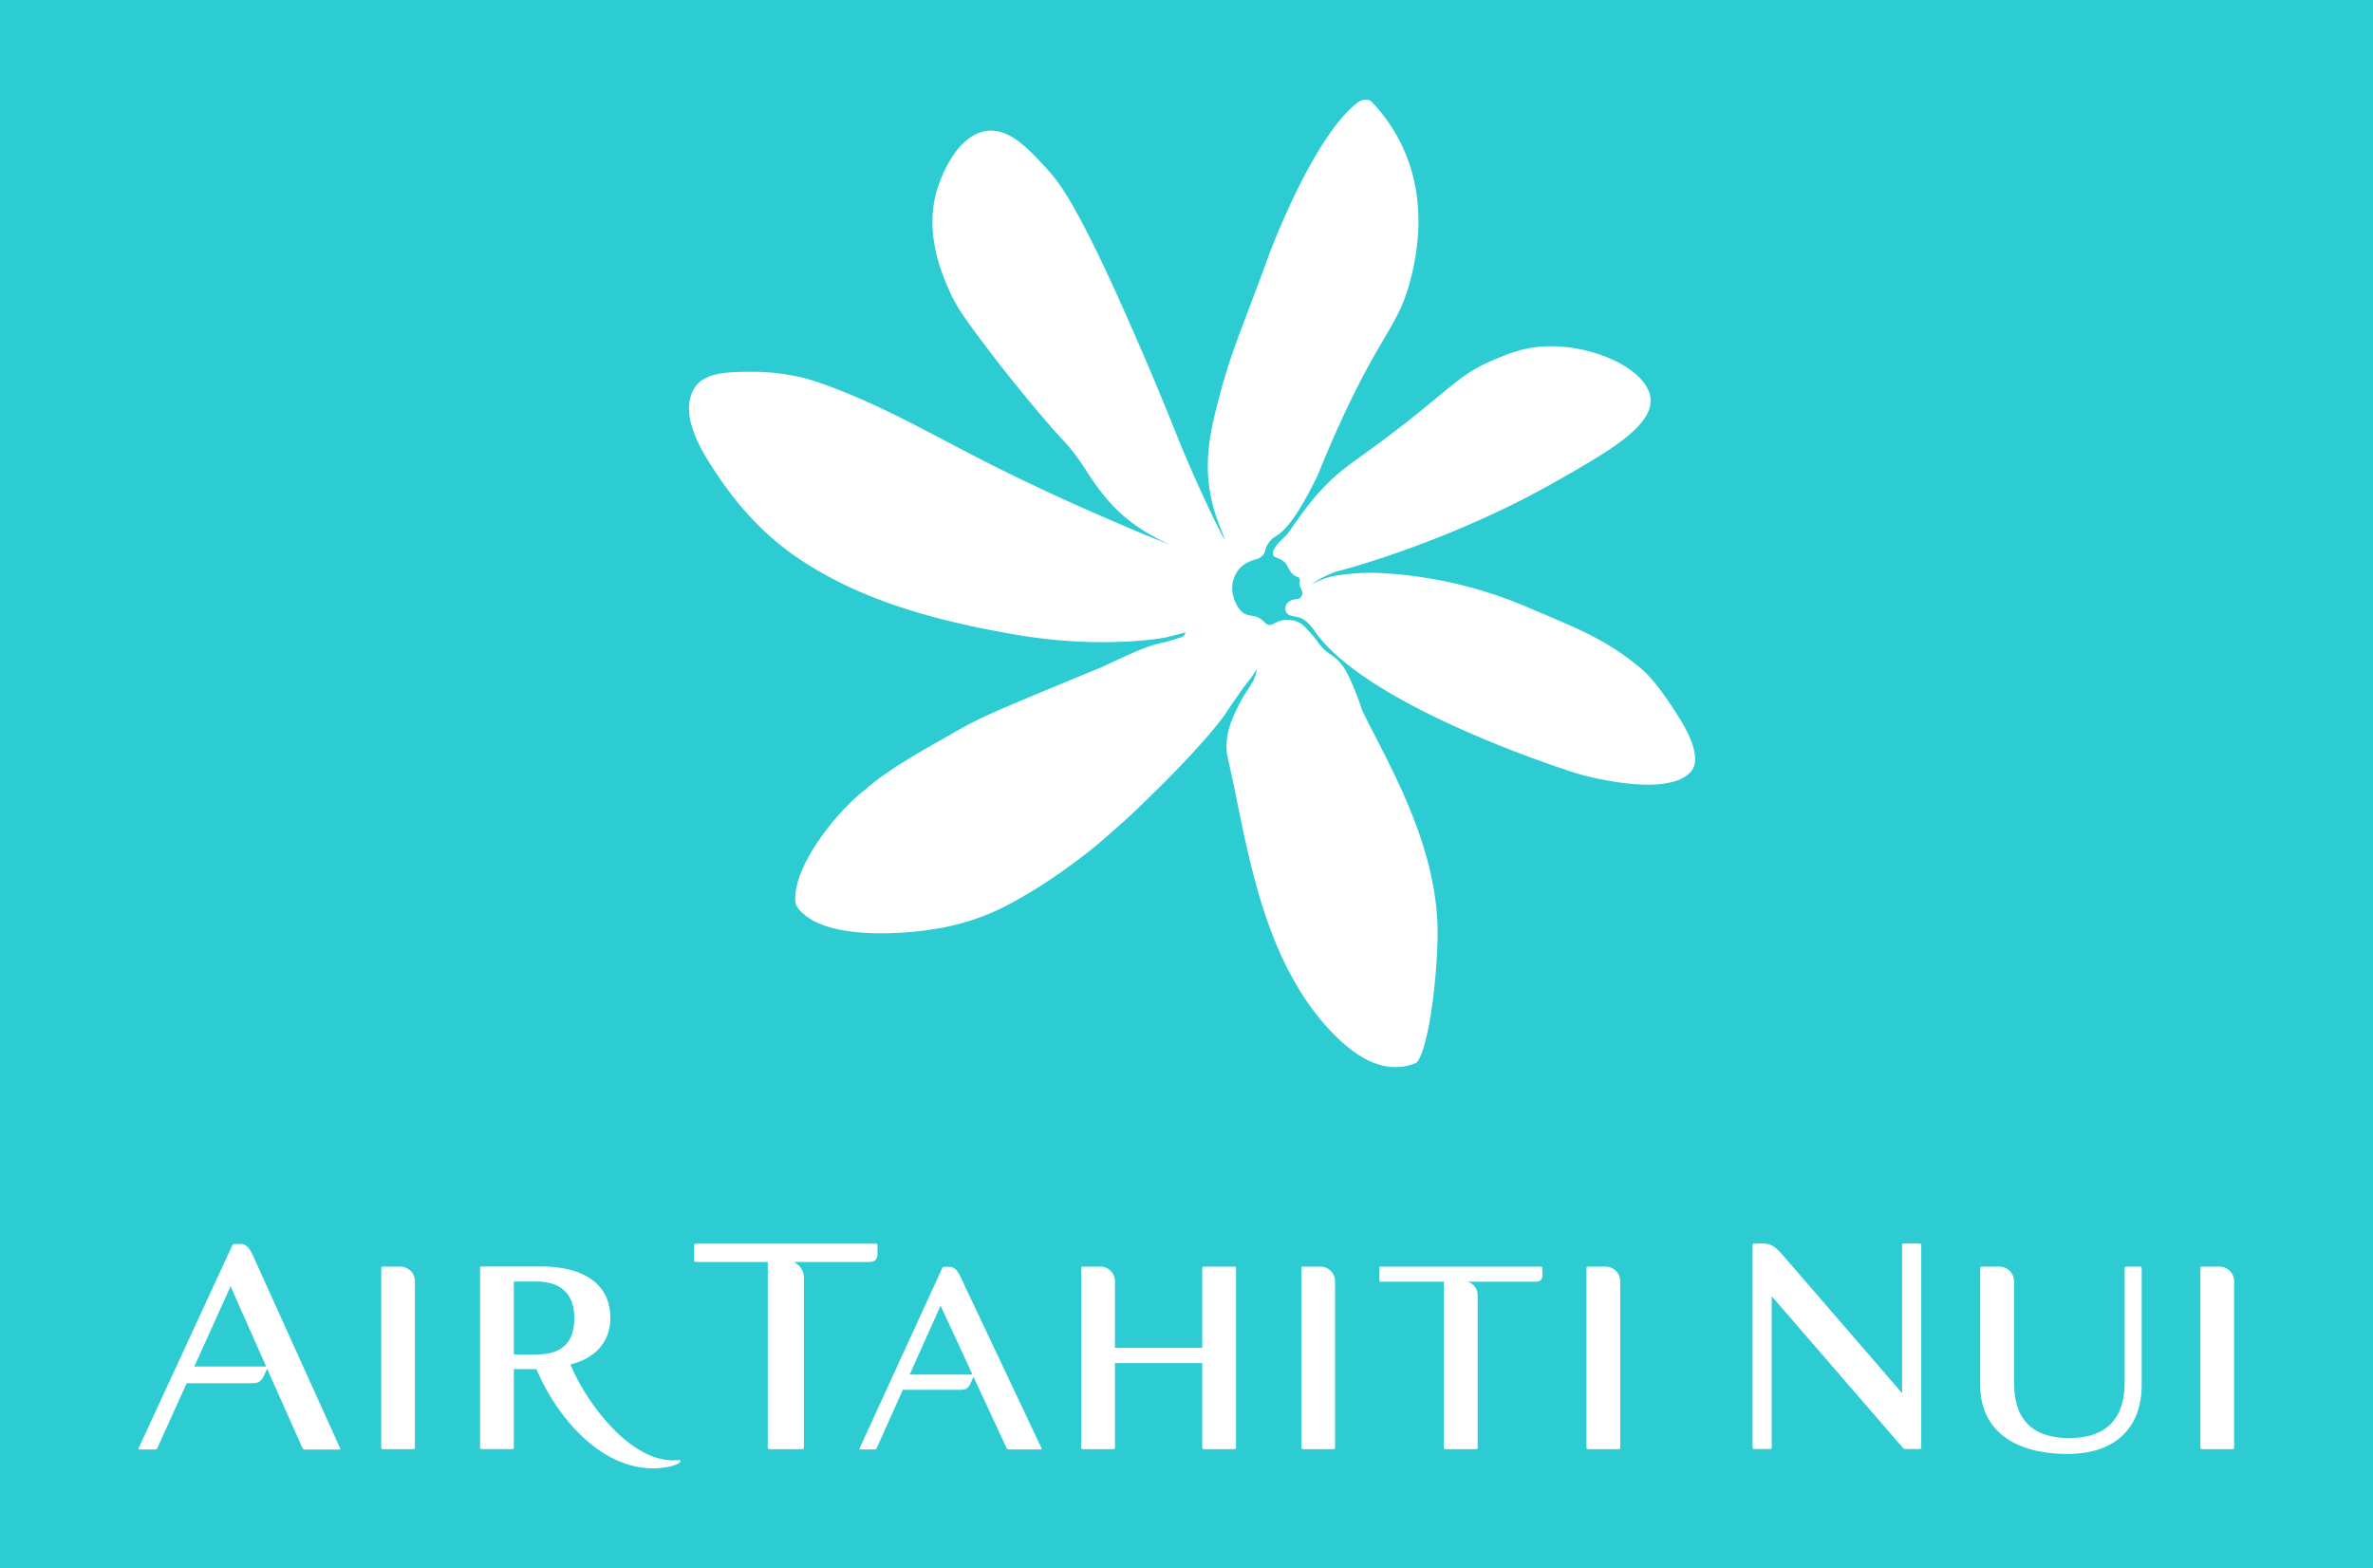 <svg width="135.87" height="89.794" viewBox="0 0 35.949 23.758" xmlns="http://www.w3.org/2000/svg"><path fill="#2dccd3" d="M0 0h35.949v23.758H0z"/><g fill="#fff"><path d="M6.064 19.189h-.268a.022.022 0 00-.021.022v2.722c0 .012.01.022.021.022h.469c.012 0 .021-.01.021-.022v-2.522c0-.123-.1-.222-.222-.222m13.939 0h-.268a.022.022 0 00-.021.022v2.722c0 .012.01.022.021.022h.469c.012 0 .021-.01.021-.022v-2.522c0-.123-.1-.222-.222-.222m4.32 0h-.268a.022.022 0 00-.021.022v2.722c0 .012.01.022.021.022h.469c.012 0 .021-.01.021-.022v-2.522c0-.123-.1-.222-.222-.222m9.3 0h-.268a.022.022 0 00-.021.022v2.722c0 .012.01.022.021.022h.469c.012 0 .021-.01.021-.022v-2.522c0-.123-.1-.222-.222-.222m-21.6-.07h1.144c.092 0 .126-.044.126-.122v-.135a.022.022 0 00-.022-.021h-2.734a.022.022 0 00-.022.021v.235c0 .012.01.022.022.022h1.094v2.814c0 .012.01.022.022.022h.503c.012 0 .022-.01.022-.022v-2.578a.26.26 0 00-.155-.236m-8.183-.08c-.076-.168-.132-.193-.197-.193H3.55a.037.037 0 00-.03.02L2.1 21.94c-.005.011 0 .02.013.02h.239a.038.038 0 00.03-.02l.446-.984h1c.083 0 .13-.029.168-.11l.051-.11.536 1.204c.005.011.02.02.031.02h.526c.012 0 .017-.008.012-.02zm-.897 1.664l.55-1.215.54 1.215zm15.76-1.514h-.468a.022.022 0 00-.022.022v1.209h-1.322v-1.01c0-.122-.1-.221-.223-.221h-.267a.022.022 0 00-.022.022v2.722c0 .012.01.022.022.022h.468c.012 0 .022-.01.022-.022v-1.282h1.322v1.282c0 .012.01.022.022.022h.468c.012 0 .022-.01.022-.022v-2.722a.022.022 0 00-.022-.022m-4.15.16c-.053-.112-.1-.157-.175-.157h-.074a.037.037 0 00-.03.02l-1.25 2.727c-.005.01 0 .02.013.02h.214a.036.036 0 00.03-.02l.396-.883h.884c.073 0 .112-.032.14-.094l.047-.103.501 1.08c.005.01.02.02.03.02h.487c.012 0 .017-.009.012-.02zm-.772 1.476l.468-1.045.484 1.045zm9.562-1.636h-2.425a.022.022 0 00-.022.022v.185c0 .012.01.022.022.022h.955v2.515c0 .012.01.022.022.022h.468c.012 0 .022-.01.022-.022v-2.311a.21.21 0 00-.154-.204h1.034c.073 0 .1-.035.1-.097v-.11a.022.022 0 00-.022-.022m9.08 0h-.214a.022.022 0 00-.022.022v1.725c0 .568-.285.85-.84.85-.63 0-.836-.354-.836-.846v-1.53c0-.122-.1-.221-.223-.221h-.267a.022.022 0 00-.022.021v1.78c0 .635.464 1.037 1.323 1.037.71 0 1.123-.382 1.123-1.05V19.21a.022.022 0 00-.022-.021m-22.13 2.93c-.014 0-.058.005-.095.005-.705 0-1.36-.96-1.556-1.453.387-.096.604-.352.604-.705 0-.498-.384-.779-1.052-.779h-.9a.022.022 0 00-.022.022v2.723c0 .012.01.022.022.022h.468c.012 0 .022-.01.022-.022v-1.19h.343c.293.7.95 1.503 1.765 1.503.222 0 .417-.061.417-.112 0-.008-.004-.014-.016-.014M8.124 20.52h-.34v-1.105h.34c.405 0 .576.222.576.55 0 .328-.14.555-.576.555m20.959-1.681h-.247a.022.022 0 00-.021.022v2.245l-1.801-2.084c-.108-.124-.179-.183-.308-.183h-.134a.022.022 0 00-.022.022v3.07c0 .012.01.022.022.022h.246c.012 0 .022-.01.022-.022v-2.294l1.989 2.3a.055.055 0 00.036.016h.22c.01 0 .02-.01.02-.022v-3.07a.022.022 0 00-.022-.022m-3.63-7.94c-.273-.443-.46-.656-.569-.75-.51-.44-.992-.626-1.39-.799l-.322-.137a6.51 6.51 0 00-2.318-.534 3.503 3.503 0 00-.568.035.943.943 0 00-.228.054 1.56 1.56 0 00-.184.085c.044-.034.11-.08.197-.121.12-.059.2-.08.2-.08l.012-.003c.001.002 1.632-.42 3.234-1.325.84-.475 1.54-.87 1.485-1.3-.057-.452-.938-.835-1.672-.772-.272.024-.469.104-.677.19-.513.209-.64.408-1.436 1.025-.712.552-.875.598-1.232.99-.233.254-.449.602-.5.653-.05.05-.246.217-.192.309.022.038.107.032.179.11.024.028.072.139.114.17.06.058.09.025.106.082.008.028-.015.053 0 .093.016.047.02.046.037.092.006.018-.003.068-.034.093-.033.028-.087.004-.161.051a.128.128 0 00-.062.113c0 .032.017.083.074.102l.116.025c.118.025.212.15.238.188l.006.009c.8 1.174 3.932 2.154 3.932 2.154.144.053 1.494.418 1.805-.046.122-.224-.094-.601-.19-.757"/><path d="M20.483 10.359c-.097-.223-.156-.3-.217-.357-.087-.083-.149-.101-.237-.194a.793.793 0 00-.023-.027c-.049-.06-.065-.093-.143-.18a1.63 1.63 0 00-.098-.105.312.312 0 00-.084-.065.412.412 0 00-.273-.029c-.101.026-.135.081-.201.06-.046-.013-.047-.044-.104-.082-.085-.058-.143-.042-.222-.07-.1-.035-.17-.17-.193-.264a.446.446 0 01.14-.48.598.598 0 01.203-.094.19.19 0 00.117-.083c.02-.033.019-.066.037-.107a.418.418 0 01.05-.08c.049-.06.088-.067.16-.126.032-.025.053-.048.095-.094.213-.23.474-.787.474-.787.072-.178.185-.453.336-.784.635-1.389.89-1.474 1.07-2.18.076-.305.276-1.146-.119-1.999a2.562 2.562 0 00-.475-.694c-.02-.019-.06-.03-.095-.028 0 0-.065 0-.143.066-.693.576-1.33 2.329-1.33 2.329-.4 1.1-.58 1.462-.781 2.277-.105.423-.195.886-.066 1.421.073.304.2.557.19.566-.059-.083-.301-.587-.537-1.128-.151-.347-.185-.452-.394-.959-.119-.286-.228-.55-.457-1.073-.823-1.881-1.108-2.239-1.31-2.458-.284-.31-.567-.611-.905-.567-.464.061-.696.726-.73.823a1.67 1.67 0 00-.077.326c-.076.573.156 1.084.263 1.32.034.073.073.145.121.222.106.171.255.368.483.67.316.418.872 1.089 1.08 1.305a2.939 2.939 0 01.313.396c.067.104.144.225.237.35.12.161.266.33.458.482.235.185.473.306.641.378-.188-.07-.51-.2-1.023-.425a31.684 31.684 0 01-1.764-.825c-.928-.472-1.678-.919-2.618-1.236a3.166 3.166 0 00-.938-.137c-.264 0-.539.003-.72.104a.388.388 0 00-.151.137c-.26.421.139 1.017.37 1.359.31.457.678.857 1.131 1.177.99.696 2.206 1.007 3.383 1.208 1.303.222 2.242.042 2.248.04.008-.002.302-.073.301-.08 0 0 .007.057-.069.08-.165.048-.177.058-.251.073-.251.053-.397.12-.947.377-.227.093-.536.22-.98.405-.971.405-.983.432-1.441.69-.89.5-1.047.668-1.185.778-.382.303-1.011 1.056-1.036 1.608-.006.13.04.177.116.248.358.33 1.136.311 1.434.296 1.001-.05 1.52-.328 1.943-.575.432-.25.842-.57.91-.623.139-.108.253-.204.59-.504.176-.156.639-.614.806-.789.71-.742.737-.872.849-1.023l.033-.046c.04-.055.075-.117.18-.247.066-.082.126-.183.131-.196a.542.542 0 01-.087.243c-.023.035-.036.061-.06.092a2.394 2.394 0 00-.164.296c-.193.39-.151.62-.124.74.276 1.188.47 2.949 1.531 4.094.42.454.865.692 1.31.511.117-.046.295-.79.332-1.839.049-1.397-.737-2.675-1.142-3.505a4.23 4.23 0 00-.152-.403"/></g></svg>